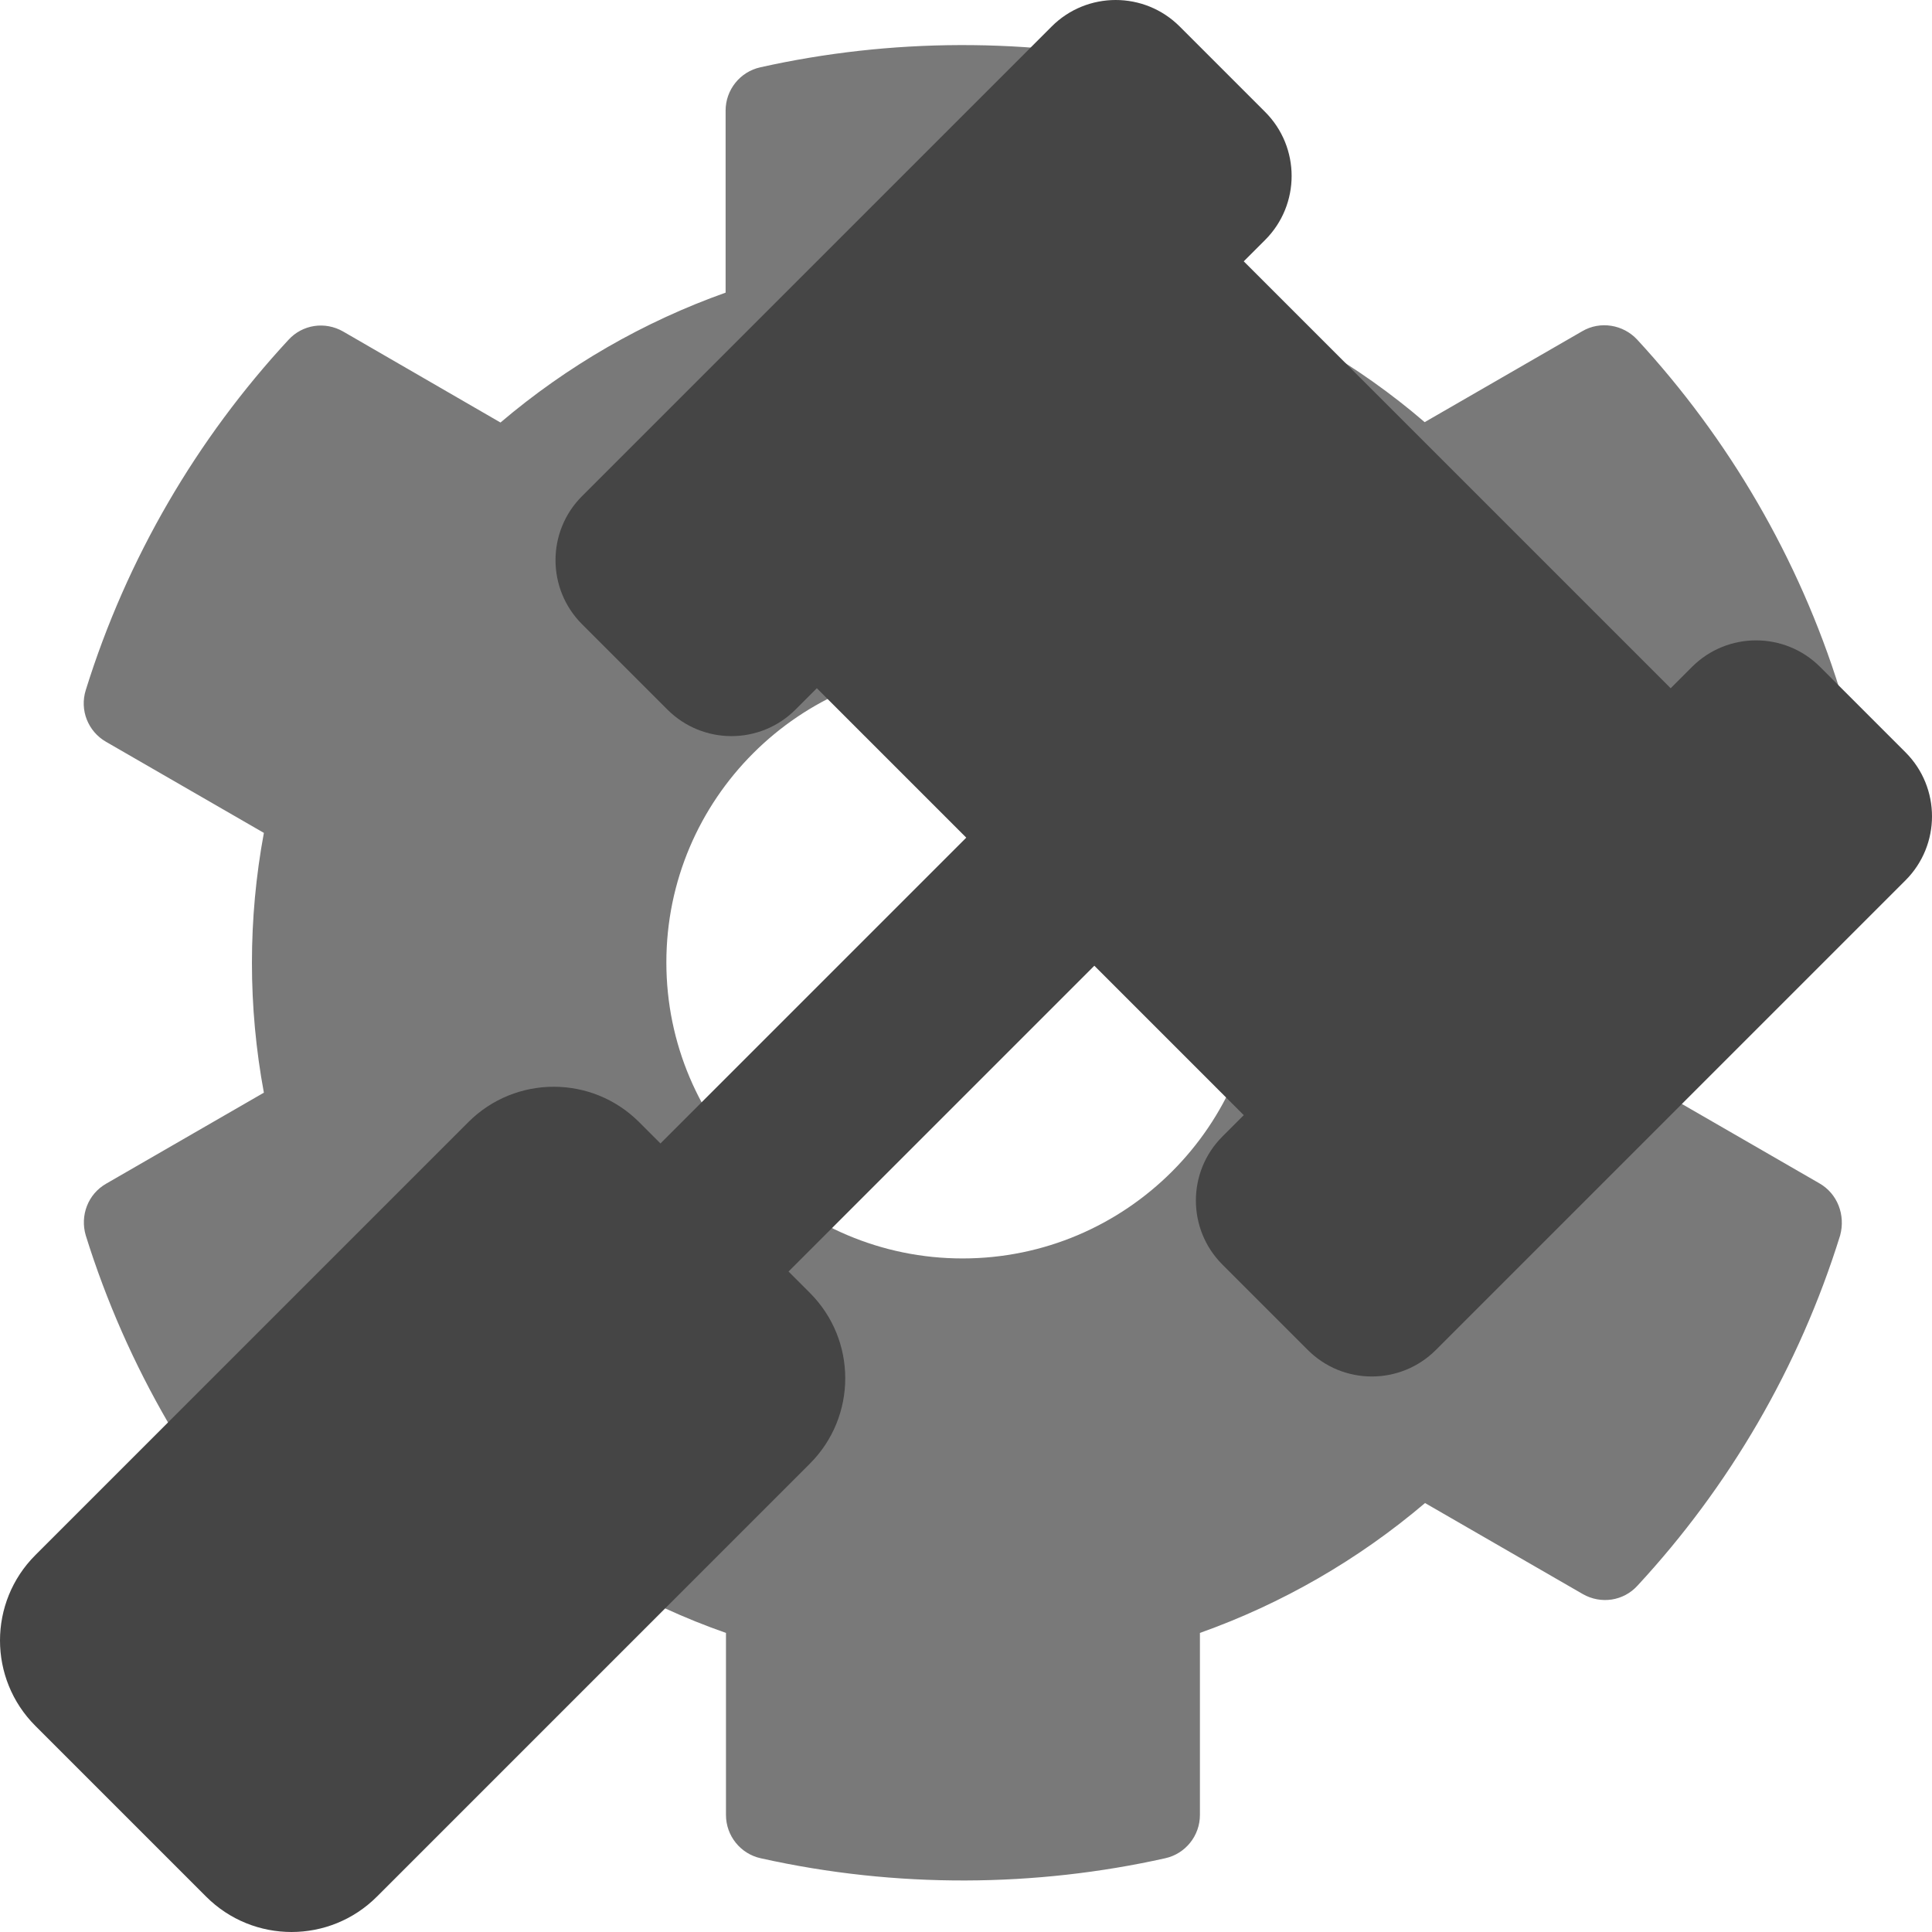 <svg width="640" height="640" viewBox="0 0 640 640" fill="none" xmlns="http://www.w3.org/2000/svg">
<path d="M602.695 391.991L550.443 361.837C555.717 333.398 555.717 304.224 550.443 275.785L602.695 245.631C608.705 242.198 611.403 235.089 609.441 228.469C595.826 184.831 572.644 145.36 542.347 112.509C537.686 107.483 530.082 106.257 524.194 109.689L471.942 139.844C449.987 120.967 424.72 106.38 397.367 96.818V36.631C397.367 29.767 392.583 23.761 385.837 22.29C340.822 12.238 294.703 12.728 251.896 22.29C245.15 23.761 240.366 29.767 240.366 36.631V96.941C213.137 106.625 187.869 121.212 165.791 139.967L113.662 109.812C107.652 106.38 100.17 107.483 95.509 112.631C65.213 145.36 42.03 184.831 28.416 228.592C26.33 235.211 29.151 242.321 35.162 245.753L87.413 275.908C82.139 304.347 82.139 333.521 87.413 361.959L35.162 392.114C29.151 395.546 26.453 402.656 28.416 409.275C42.03 452.914 65.213 492.385 95.509 525.236C100.17 530.262 107.774 531.488 113.662 528.055L165.914 497.901C187.869 516.778 213.137 531.365 240.489 540.926V601.236C240.489 608.1 245.273 614.107 252.019 615.578C297.034 625.629 343.153 625.139 385.96 615.578C392.706 614.107 397.49 608.1 397.49 601.236V540.926C424.72 531.242 449.987 516.655 472.065 497.901L524.317 528.055C530.327 531.488 537.809 530.384 542.47 525.236C572.766 492.507 595.948 453.036 609.563 409.275C611.403 402.533 608.705 395.424 602.695 391.991ZM318.867 416.875C264.775 416.875 220.741 372.869 220.741 318.811C220.741 264.753 264.775 220.747 318.867 220.747C372.958 220.747 416.992 264.753 416.992 318.811C416.992 372.869 372.958 416.875 318.867 416.875Z" fill="#797979"/>
<path d="M631.214 249.203L602.93 220.919C591.214 209.203 572.219 209.203 560.504 220.919L553.433 227.99L412.01 86.569L419.081 79.498C430.797 67.782 430.797 48.787 419.081 37.072L390.797 8.787C379.081 -2.929 360.086 -2.929 348.371 8.787L192.807 164.35C181.091 176.067 181.091 195.062 192.807 206.777L221.091 235.06C232.807 246.776 251.802 246.776 263.517 235.06L270.589 227.989L320.086 277.486L218.786 378.786L211.715 371.715C196.094 356.094 170.767 356.094 155.146 371.715L11.716 515.147C-3.905 530.768 -3.905 556.094 11.716 571.716L68.285 628.284C83.906 643.905 109.232 643.905 124.853 628.284L268.285 484.853C283.906 469.232 283.906 443.906 268.285 428.285L261.214 421.214L362.514 319.914L412.011 369.411L404.94 376.482C393.224 388.199 393.224 407.194 404.94 418.909L433.224 447.192C444.94 458.908 463.935 458.908 475.65 447.192L631.214 291.629C642.929 279.914 642.929 260.919 631.214 249.203Z" fill="#454545"/>
</svg>
